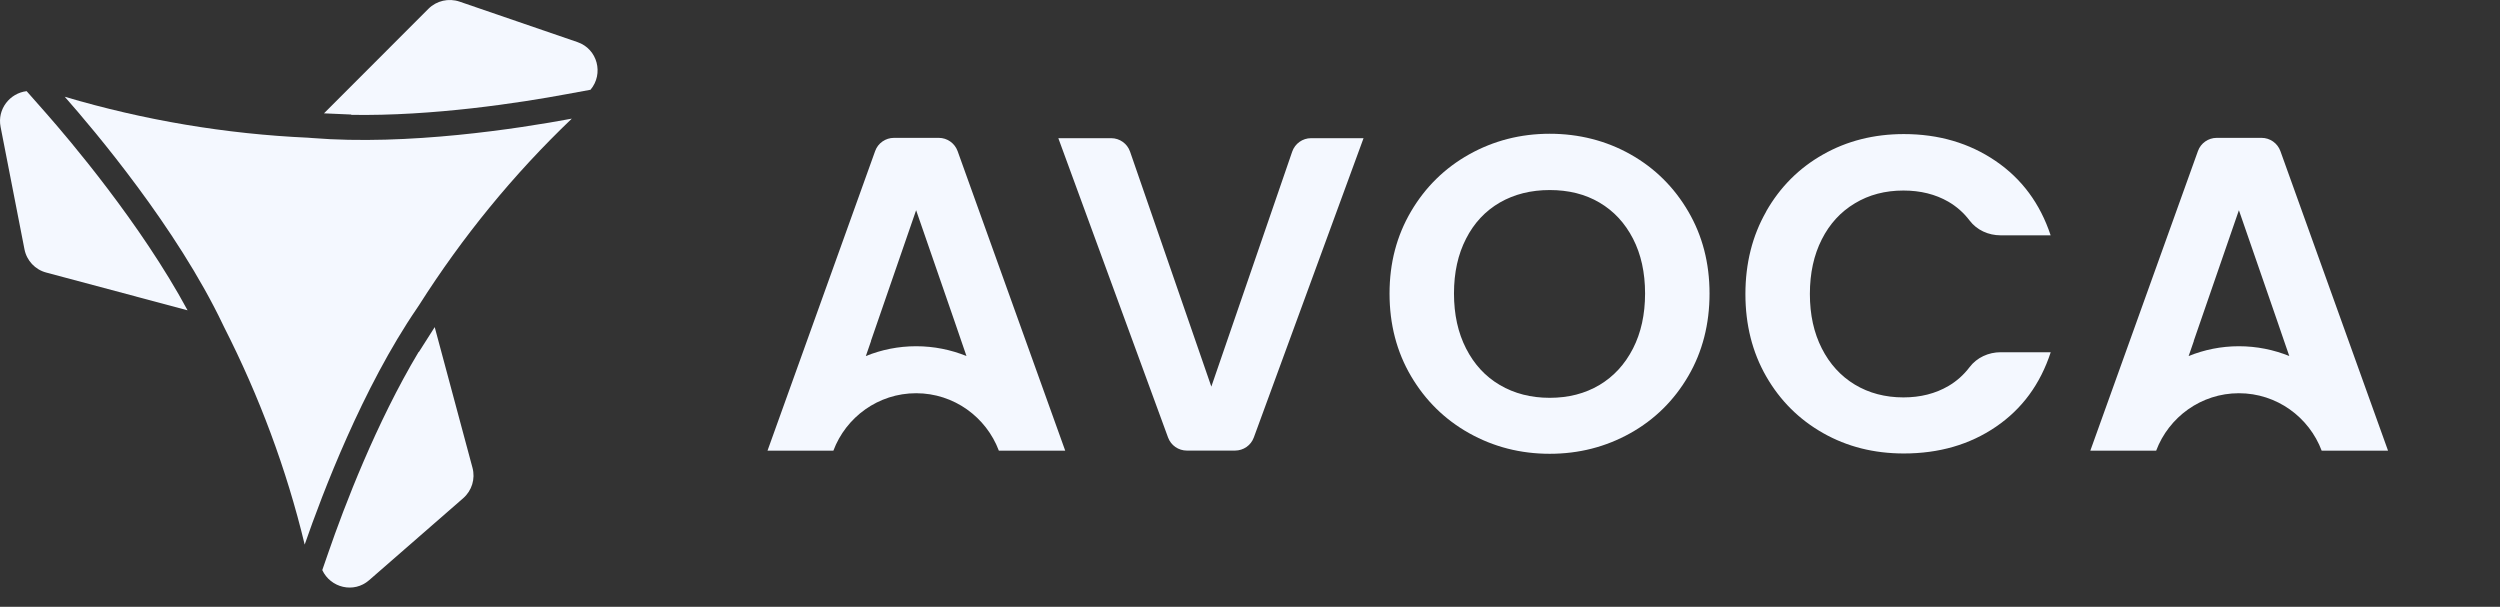 <svg width="103" height="25" viewBox="0 0 103 25" fill="none" xmlns="http://www.w3.org/2000/svg">
<rect x="0" y="0" width="103" height="25" fill="#333333" stroke="none"/>
<path d="M12.862 5.687L12.702 5.674C9.309 5.522 5.932 4.954 2.667 3.986C3.87 5.349 7.287 9.388 9.189 13.386L9.235 13.481C10.68 16.322 11.804 19.324 12.553 22.437C13.282 20.333 14.937 15.976 17.186 12.691L17.276 12.555C19.051 9.763 21.155 7.181 23.559 4.888C21.348 5.3 16.794 6.004 12.866 5.687H12.862Z" fill="#F4F8FF"/>
<path d="M17.251 14.494C15.497 17.426 14.188 20.852 13.525 22.774L13.278 23.487C13.616 24.216 14.575 24.459 15.209 23.903C16.502 22.779 17.791 21.655 19.084 20.526C19.442 20.213 19.59 19.728 19.466 19.27C18.948 17.339 18.429 15.408 17.91 13.477L17.255 14.507L17.247 14.494H17.251Z" fill="#F4F8FF"/>
<path d="M1.094 3.756C0.411 3.838 -0.12 4.489 0.024 5.226C0.353 6.906 0.683 8.59 1.008 10.27C1.098 10.735 1.448 11.11 1.905 11.229C3.845 11.748 5.788 12.267 7.728 12.785C5.792 9.199 2.824 5.716 1.897 4.662L1.094 3.752V3.756Z" fill="#F4F8FF"/>
<path d="M14.464 4.732C17.828 4.789 21.394 4.242 23.366 3.875L24.329 3.698C24.881 3.043 24.622 2.018 23.79 1.734C22.172 1.178 20.549 0.622 18.931 0.066C18.483 -0.086 17.984 0.029 17.651 0.363C16.218 1.8 14.781 3.233 13.348 4.67L14.476 4.719L14.468 4.736L14.464 4.732Z" fill="#F4F8FF"/>
<path d="M32.317 18.568H34.335C34.853 17.189 36.183 16.201 37.744 16.201C39.304 16.201 40.634 17.189 41.153 18.568H43.171H43.887L39.453 6.224C39.333 5.898 39.025 5.68 38.679 5.68H36.83C36.484 5.68 36.171 5.898 36.056 6.224L31.621 18.568H32.317ZM35.883 14.047L37.744 8.661L39.321 13.219L39.605 14.047L39.819 14.669C39.177 14.409 38.477 14.265 37.744 14.265C37.011 14.265 36.315 14.409 35.673 14.669L35.887 14.051L35.883 14.047Z" fill="#F4F8FF"/>
<path d="M60.53 17.848C59.522 17.284 58.723 16.497 58.134 15.496C57.545 14.496 57.249 13.36 57.249 12.095C57.249 10.831 57.545 9.715 58.134 8.711C58.723 7.71 59.522 6.924 60.53 6.36C61.539 5.796 62.647 5.511 63.849 5.511C65.051 5.511 66.175 5.796 67.176 6.36C68.177 6.924 68.971 7.71 69.556 8.711C70.141 9.711 70.433 10.839 70.433 12.095C70.433 13.351 70.141 14.496 69.556 15.496C68.971 16.497 68.177 17.284 67.168 17.848C66.159 18.412 65.051 18.696 63.849 18.696C62.647 18.696 61.539 18.412 60.53 17.848ZM65.895 15.863C66.484 15.513 66.945 15.011 67.279 14.36C67.612 13.709 67.777 12.952 67.777 12.091C67.777 11.231 67.612 10.477 67.279 9.831C66.945 9.184 66.484 8.69 65.895 8.344C65.307 7.998 64.623 7.83 63.849 7.83C63.075 7.83 62.387 8.003 61.794 8.344C61.202 8.686 60.732 9.184 60.403 9.831C60.069 10.477 59.904 11.231 59.904 12.091C59.904 12.952 60.069 13.709 60.403 14.36C60.736 15.011 61.197 15.513 61.794 15.863C62.391 16.213 63.075 16.39 63.849 16.39C64.623 16.39 65.307 16.213 65.895 15.863Z" fill="#F4F8FF"/>
<path d="M72.768 8.707C73.34 7.706 74.118 6.924 75.111 6.364C76.099 5.804 77.21 5.524 78.438 5.524C79.874 5.524 81.134 5.894 82.217 6.631C83.3 7.368 84.054 8.39 84.486 9.695H82.423C81.925 9.695 81.447 9.481 81.147 9.085C80.904 8.764 80.612 8.509 80.274 8.311C79.739 8.002 79.121 7.85 78.421 7.85C77.672 7.85 77.005 8.023 76.42 8.377C75.835 8.727 75.382 9.221 75.057 9.864C74.732 10.506 74.567 11.251 74.567 12.112C74.567 12.972 74.732 13.709 75.057 14.352C75.382 14.994 75.839 15.496 76.42 15.846C77.001 16.196 77.672 16.373 78.421 16.373C79.121 16.373 79.739 16.217 80.274 15.904C80.612 15.706 80.904 15.447 81.147 15.126C81.447 14.73 81.929 14.512 82.427 14.512H84.49C84.058 15.83 83.308 16.851 82.23 17.584C81.155 18.317 79.891 18.683 78.438 18.683C77.206 18.683 76.099 18.403 75.111 17.843C74.122 17.283 73.34 16.505 72.768 15.509C72.195 14.512 71.911 13.38 71.911 12.116C71.911 10.852 72.195 9.715 72.768 8.715V8.707Z" fill="#F4F8FF"/>
<path d="M86.816 18.568H88.834C89.353 17.189 90.683 16.201 92.243 16.201C93.804 16.201 95.134 17.189 95.653 18.568H97.67H98.387L93.952 6.224C93.833 5.898 93.524 5.68 93.178 5.68H91.329C90.983 5.68 90.67 5.898 90.555 6.224L86.121 18.568H86.816ZM90.382 14.047L92.243 8.661L93.82 13.219L94.104 14.047L94.319 14.669C93.676 14.409 92.976 14.265 92.243 14.265C91.51 14.265 90.815 14.409 90.172 14.669L90.386 14.051L90.382 14.047Z" fill="#F4F8FF"/>
<path d="M56.178 5.693L51.657 18.025C51.538 18.35 51.229 18.564 50.883 18.564H48.898C48.552 18.564 48.243 18.35 48.124 18.025L43.603 5.693H45.781C46.131 5.693 46.444 5.915 46.559 6.249L49.907 15.929L53.238 6.249C53.353 5.915 53.666 5.693 54.016 5.693H56.178Z" fill="#F4F8FF"/>
</svg>
